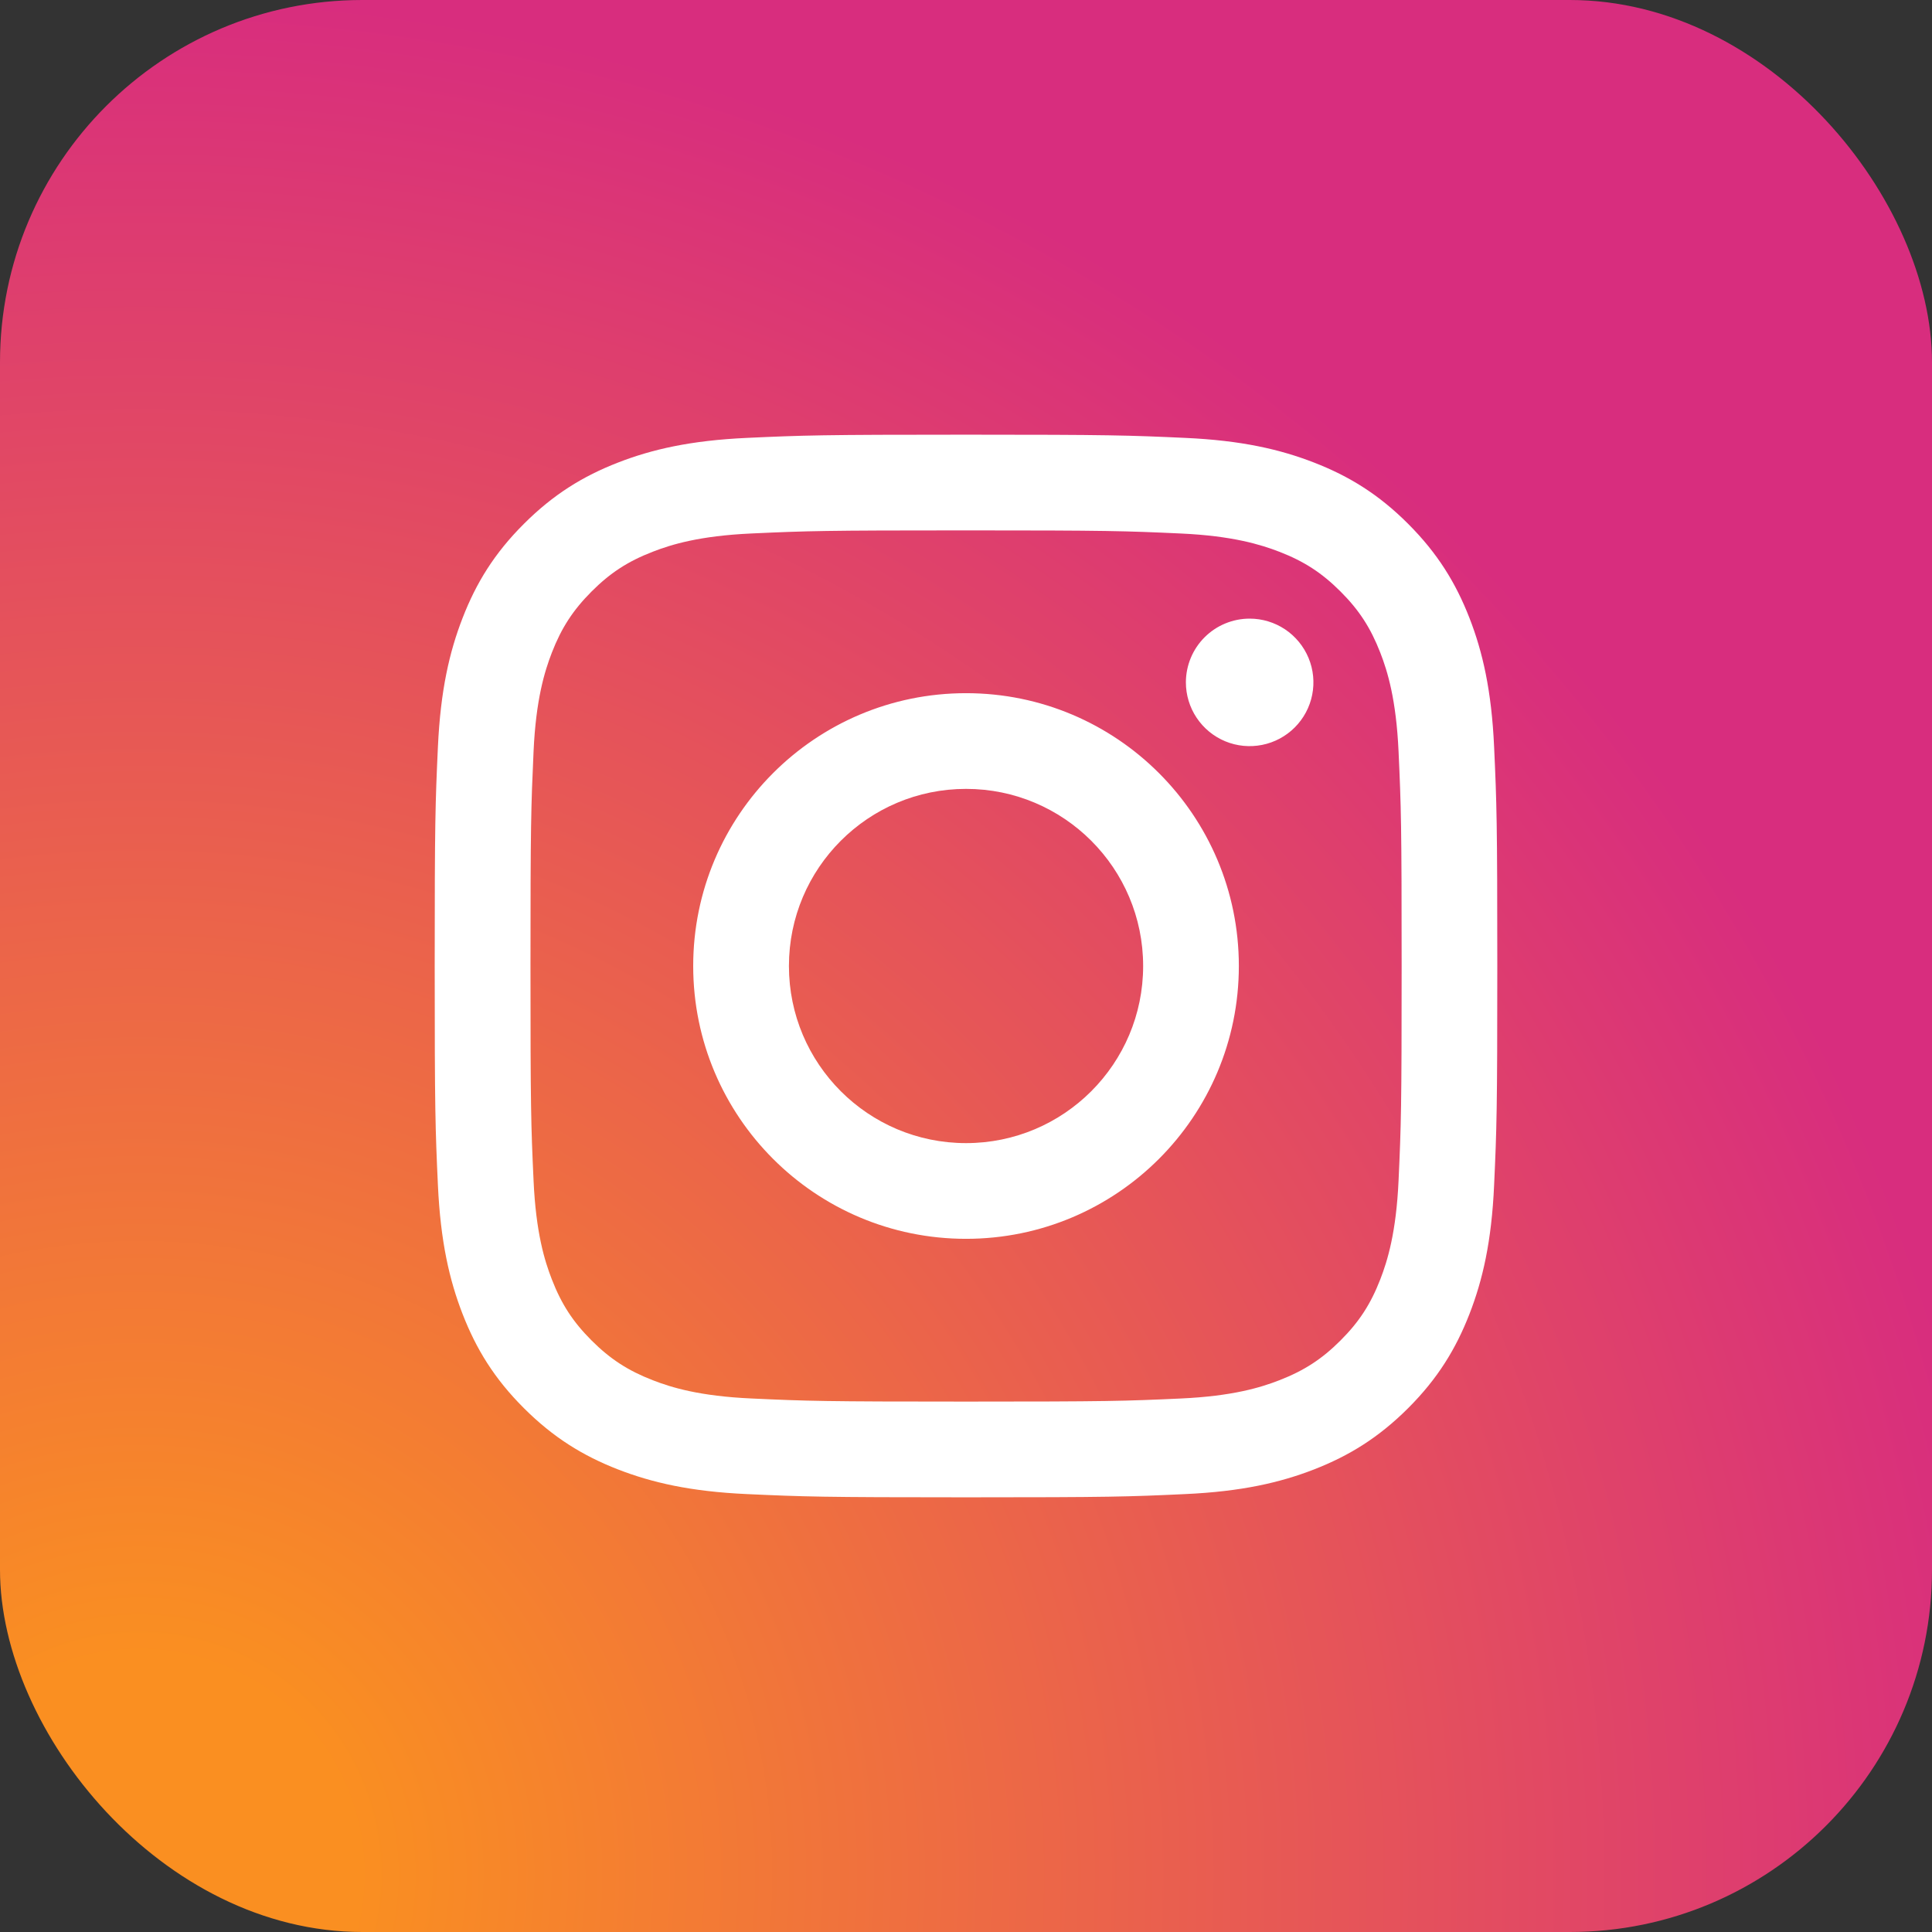 <svg width="80" height="80" viewBox="0 0 80 80" fill="none" xmlns="http://www.w3.org/2000/svg">
<rect x="0" y="0" width="80" height="80" fill="#333333" stroke="none"/>
<g id="5fc182684bcd5775e8df3c5a_icon-follow-social-media-3-code-template 1">
<g clip-path="url(#clip0_749_1368)">
<path id="Vector" d="M80 0H0V80H80V0Z" fill="url(#paint0_radial_749_1368)"/>
<path id="Vector_2" d="M32.668 40C32.668 35.95 35.951 32.666 40.001 32.666C44.051 32.666 47.335 35.95 47.335 40C47.335 44.05 44.051 47.334 40.001 47.334C35.951 47.334 32.668 44.05 32.668 40ZM28.704 40C28.704 46.239 33.761 51.297 40.001 51.297C46.24 51.297 51.298 46.239 51.298 40C51.298 33.76 46.24 28.703 40.001 28.703C33.761 28.703 28.704 33.76 28.704 40ZM49.105 28.255C49.105 28.777 49.26 29.288 49.55 29.722C49.84 30.156 50.252 30.495 50.734 30.695C51.217 30.895 51.747 30.947 52.26 30.845C52.772 30.744 53.242 30.492 53.612 30.123C53.981 29.754 54.233 29.284 54.335 28.772C54.437 28.26 54.385 27.729 54.185 27.247C53.985 26.764 53.647 26.352 53.213 26.061C52.779 25.771 52.269 25.616 51.746 25.616H51.745C51.046 25.616 50.374 25.894 49.879 26.389C49.384 26.884 49.106 27.555 49.105 28.255ZM31.113 57.908C28.968 57.811 27.802 57.453 27.027 57.151C26 56.752 25.267 56.275 24.496 55.506C23.726 54.736 23.249 54.004 22.851 52.977C22.549 52.203 22.191 51.036 22.094 48.891C21.987 46.572 21.966 45.876 21.966 40C21.966 34.125 21.989 33.43 22.094 31.109C22.191 28.964 22.551 27.8 22.851 27.024C23.25 25.997 23.727 25.264 24.496 24.493C25.266 23.722 25.998 23.245 27.027 22.847C27.801 22.545 28.968 22.188 31.113 22.09C33.432 21.984 34.128 21.962 40.001 21.962C45.873 21.962 46.571 21.985 48.892 22.091C51.037 22.189 52.201 22.549 52.977 22.848C54.005 23.246 54.738 23.724 55.508 24.493C56.279 25.263 56.754 25.997 57.154 27.024C57.456 27.799 57.813 28.965 57.911 31.11C58.017 33.431 58.039 34.125 58.039 40.001C58.039 45.876 58.017 46.571 57.911 48.892C57.813 51.037 57.454 52.203 57.154 52.977C56.754 54.005 56.278 54.737 55.508 55.506C54.739 56.275 54.005 56.752 52.977 57.152C52.203 57.454 51.037 57.811 48.892 57.909C46.573 58.015 45.876 58.037 40.001 58.037C34.126 58.037 33.431 58.015 31.113 57.908ZM30.93 18.132C28.588 18.239 26.988 18.61 25.59 19.154C24.143 19.716 22.917 20.469 21.693 21.692C20.468 22.914 19.717 24.141 19.155 25.589C18.611 26.988 18.24 28.587 18.133 30.929C18.025 33.275 18 34.025 18 40C18 45.975 18.025 46.725 18.133 49.071C18.24 51.413 18.611 53.012 19.155 54.411C19.717 55.857 20.468 57.086 21.693 58.308C22.917 59.53 24.142 60.282 25.59 60.846C26.99 61.389 28.588 61.761 30.93 61.867C33.278 61.974 34.026 62.001 40.001 62.001C45.976 62.001 46.726 61.976 49.071 61.867C51.414 61.761 53.013 61.389 54.412 60.846C55.858 60.282 57.084 59.531 58.309 58.308C59.533 57.085 60.283 55.857 60.847 54.411C61.391 53.012 61.764 51.413 61.868 49.071C61.975 46.723 62 45.975 62 40C62 34.025 61.975 33.275 61.868 30.929C61.762 28.587 61.391 26.987 60.847 25.589C60.283 24.143 59.532 22.916 58.309 21.692C57.086 20.467 55.858 19.716 54.413 19.154C53.013 18.61 51.414 18.237 49.073 18.132C46.727 18.025 45.977 17.999 40.004 17.999C34.03 17.999 33.278 18.024 30.93 18.132Z" fill="white"/>
</g>
</g>
<defs>
<radialGradient id="paint0_radial_749_1368" cx="0" cy="0" r="1" gradientUnits="userSpaceOnUse" gradientTransform="translate(5.178 78.247) scale(101.57)">
<stop offset="0.09" stop-color="#FA8F21"/>
<stop offset="0.78" stop-color="#D82D7E"/>
</radialGradient>
<clipPath id="clip0_749_1368">
<rect width="80" height="80" rx="15" fill="white"/>
</clipPath>
</defs>
</svg>
